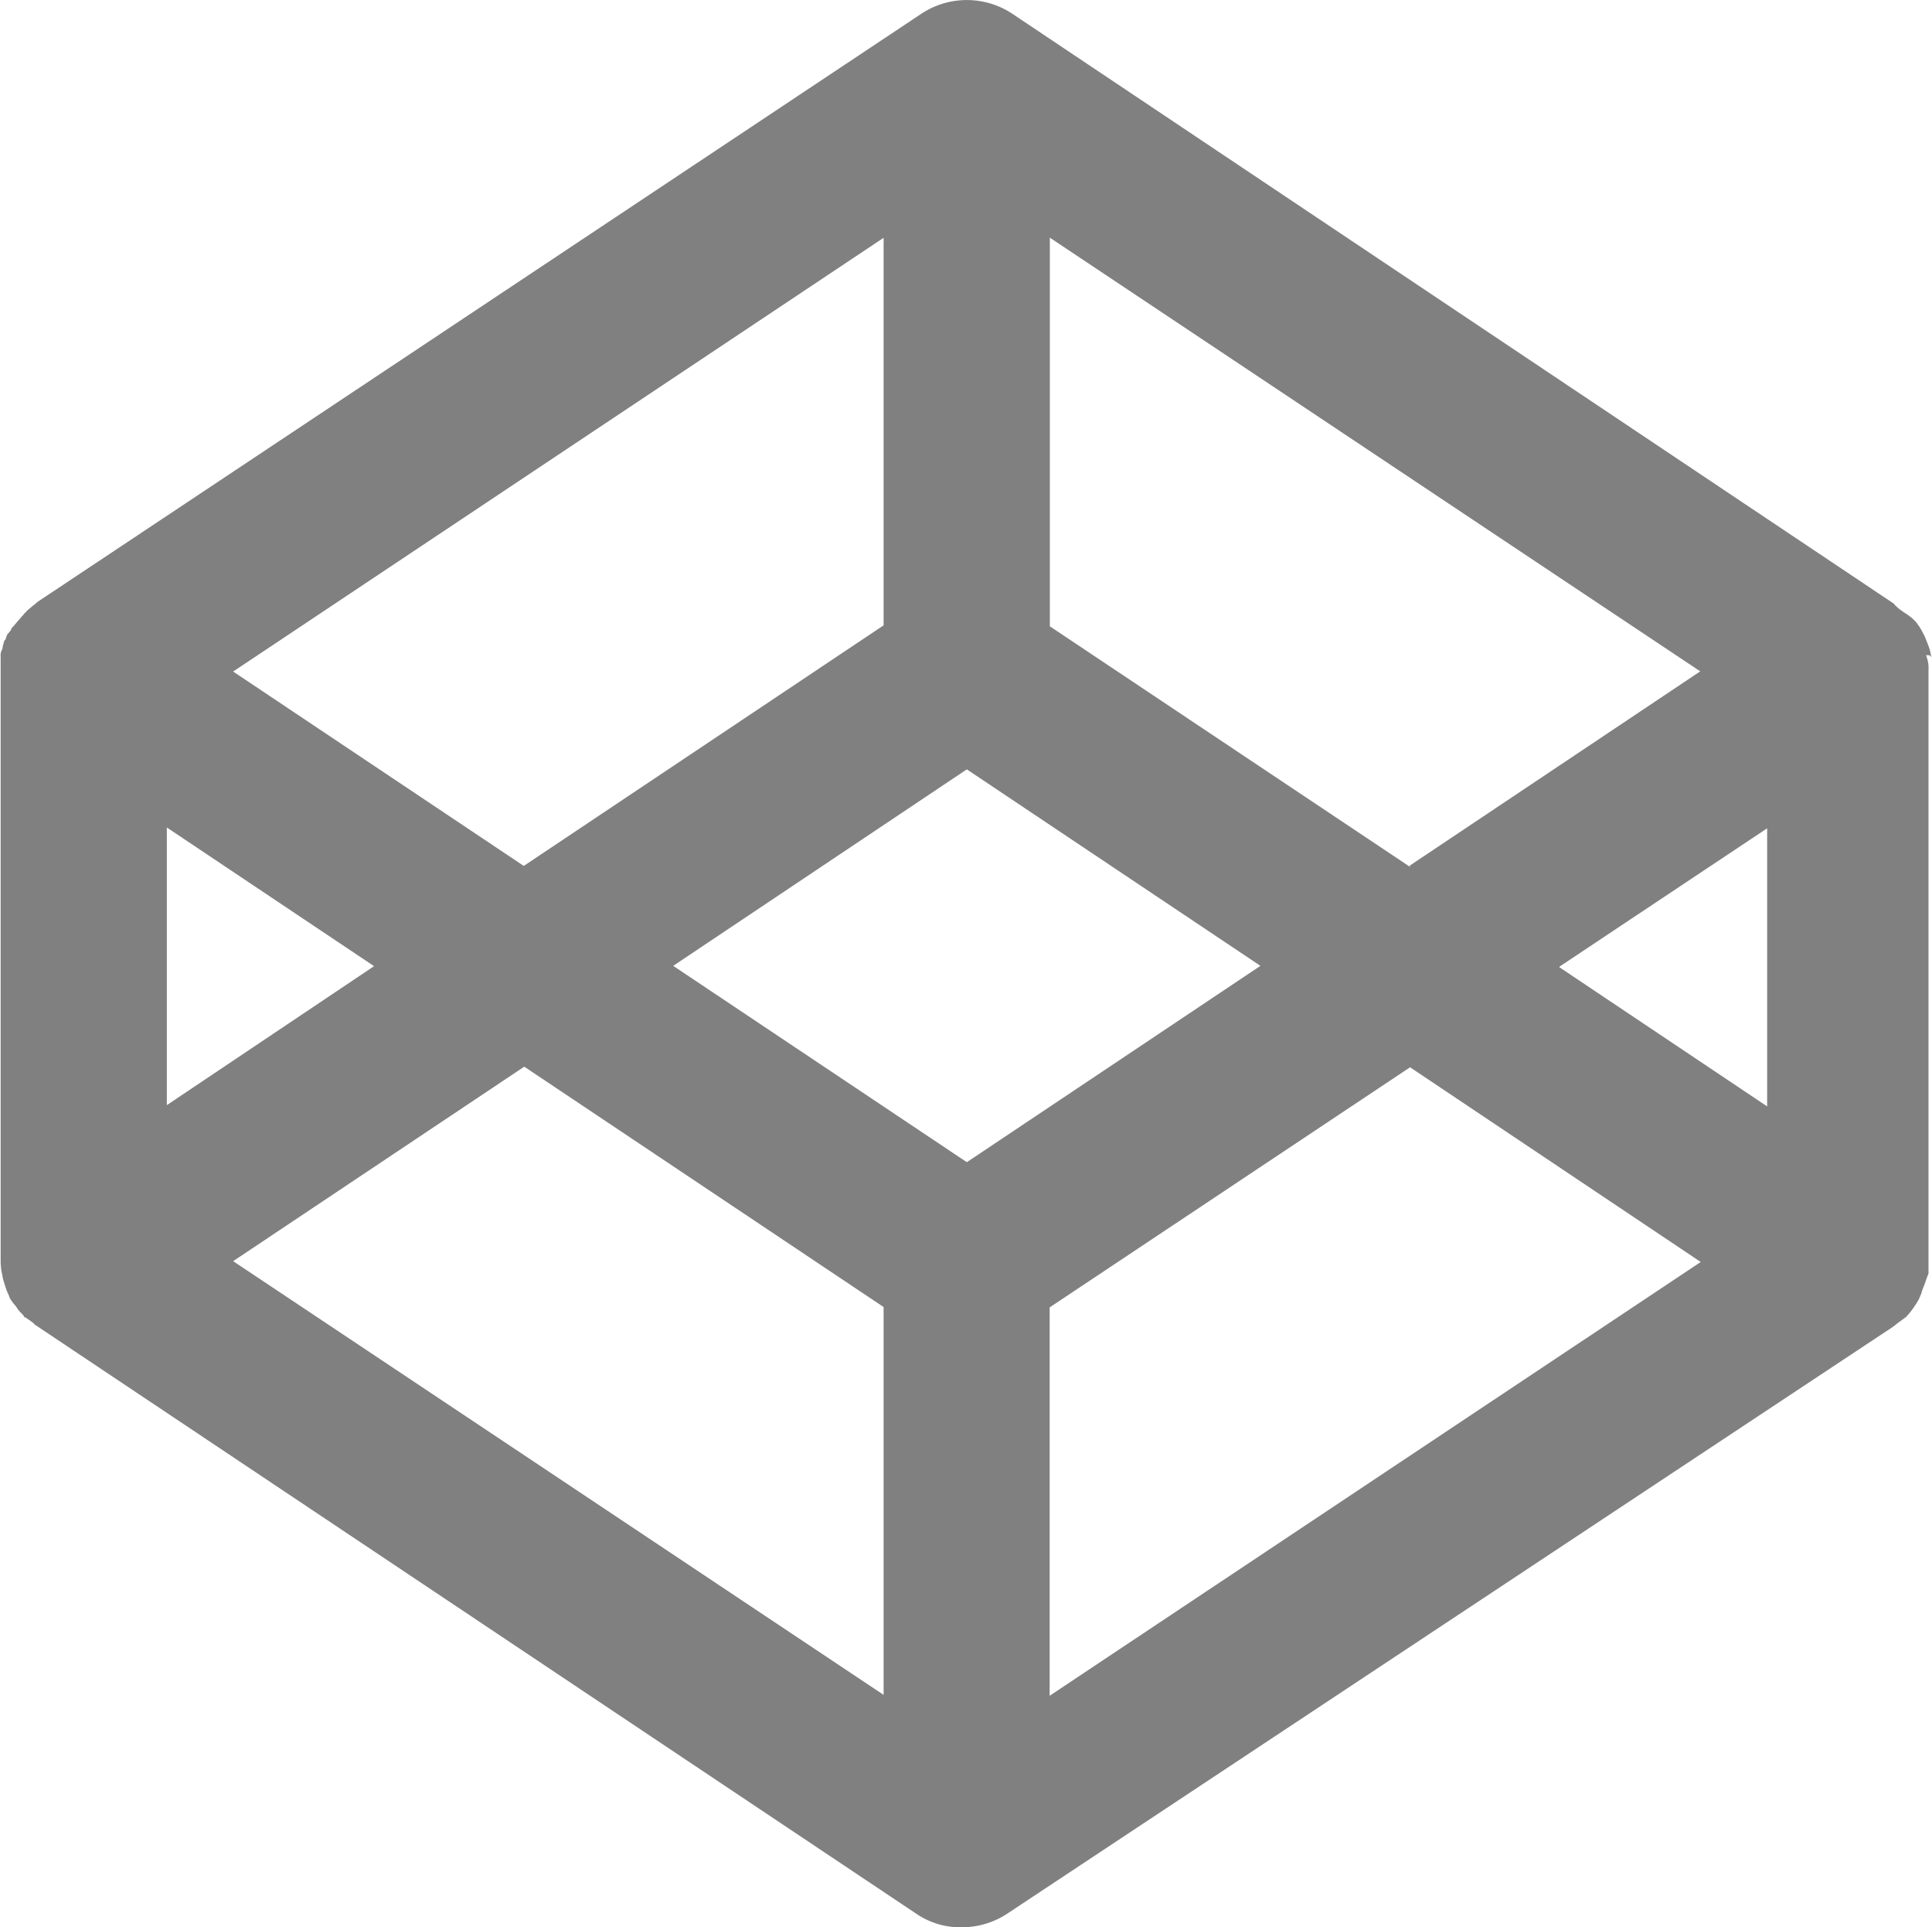 <svg xmlns="http://www.w3.org/2000/svg" width="30" height="29.92" viewBox="0 0 40 39.92"><path d="M40,13.637l-.03-.145-.028-.083c-.017-.04-.03-.083-.05-.125a.621.621,0,0,0-.033-.083l-.058-.112-.05-.083-.073-.1L39.6,12.83l-.1-.075-.077-.05-.1-.073-.073-.067-.025-.033L20.967.317a1.706,1.706,0,0,0-1.9,0L.755,12.5l-.025.025-.073.058-.1.083-.063.067L.41,12.83.348,12.9.265,13c-.033.028-.05.05-.05.077l-.083.1-.033.1c-.033.017-.033.067-.05.117l-.017.083A.266.266,0,0,0,0,13.633v12.5a1.476,1.476,0,0,0,.017.225l.017.077a.751.751,0,0,0,.033.143l.025.083c.017.045.027.088.045.125l.037.083a.274.274,0,0,0,.05.1l.05.067a.519.519,0,0,1,.075.1L.4,27.2l.067.067c.017.022.017.05.05.05l.1.07.067.05.017.023L18.982,39.675a1.615,1.615,0,0,0,.95.272,1.7,1.7,0,0,0,.95-.3L39.2,27.513l.023-.017.077-.062.1-.072.08-.06.087-.1.055-.075.067-.1.05-.083.05-.117.027-.087.05-.128.025-.075.05-.133v-12.5a.675.675,0,0,0-.027-.233l-.023-.075.073.005ZM20.017,24.1l-6.083-4.067,6.083-4.07L26.1,20.033,20.017,24.1ZM18.293,12.98l-7.455,4.983L4.817,13.937,18.293,4.953v8.03ZM7.743,20.035l-4.3,2.883V17.167l4.3,2.877Zm3.1,2.083L18.293,27.1v8.033L4.817,26.15l6.03-4.028v-.007Zm10.9,4.983,7.457-4.967,6.022,4.033L21.733,35.152V27.118Zm10.55-7.05,4.305-2.867v5.76l-4.305-2.883Zm-3.092-2.067L21.737,13V4.95l13.475,8.983-6.02,4.025v0Z" transform="translate(0 -0.027)" fill="#818080"/></svg>